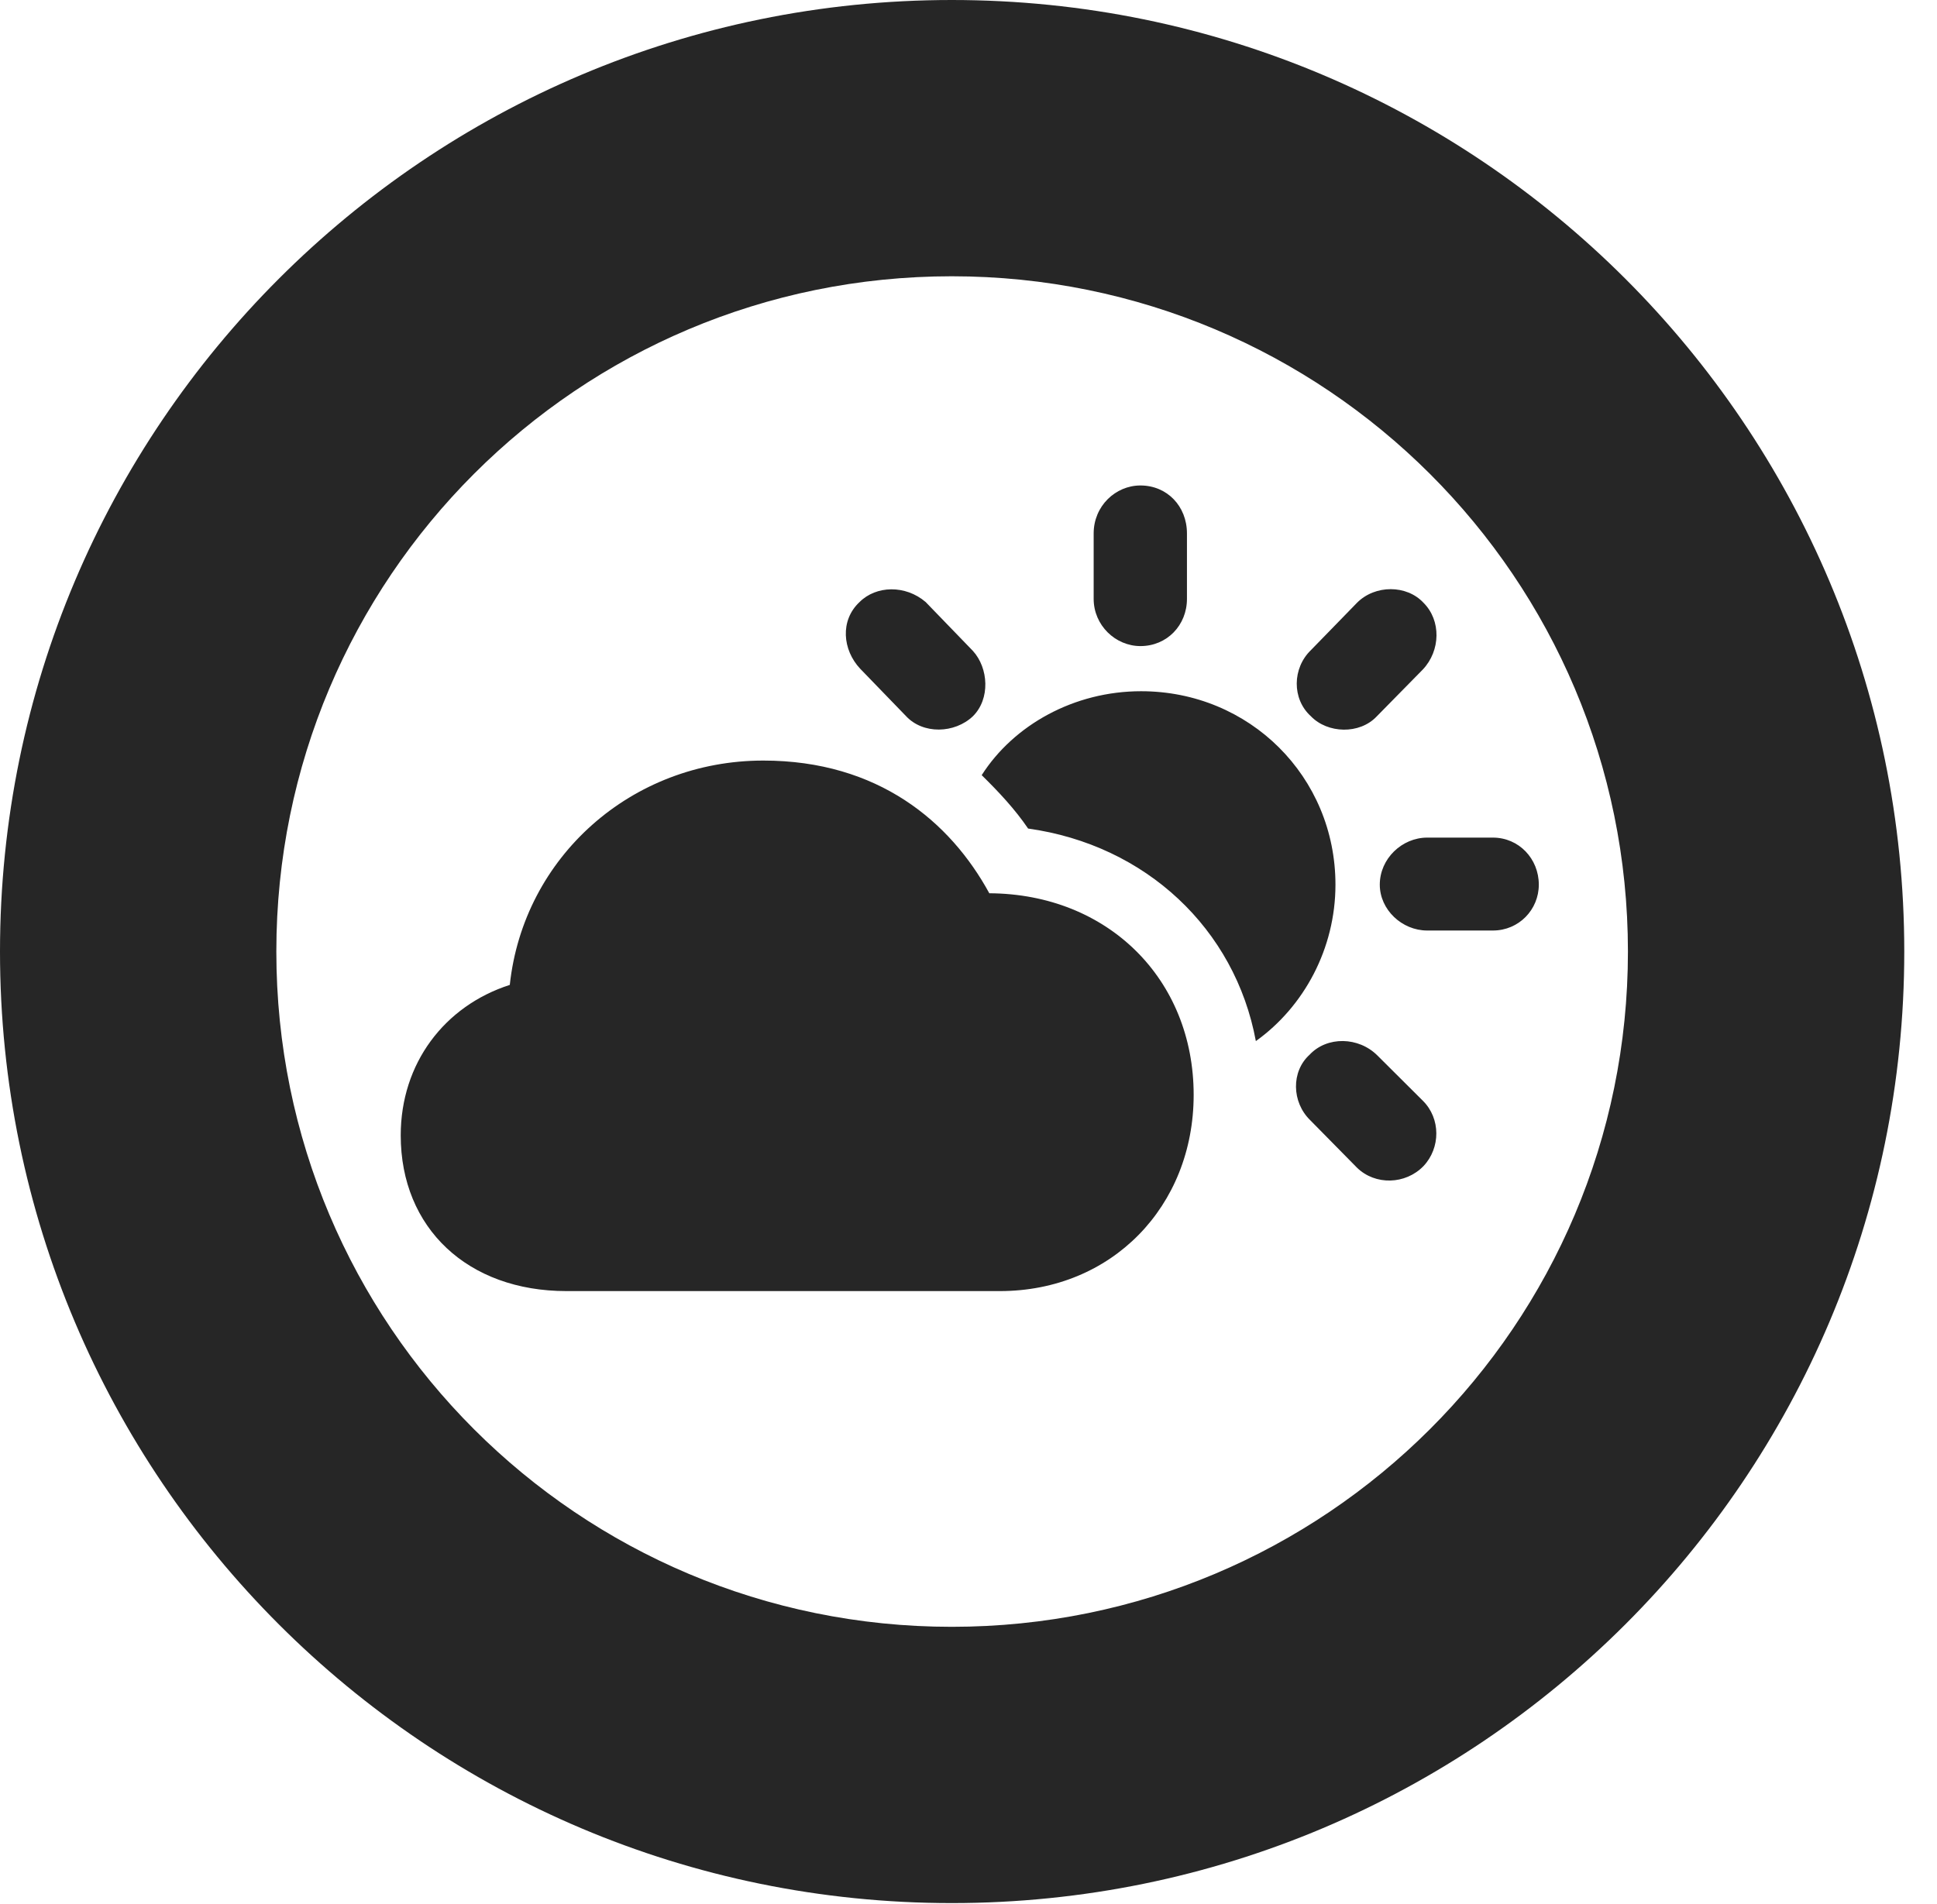 <?xml version="1.0" encoding="UTF-8"?>
<!--Generator: Apple Native CoreSVG 326-->
<!DOCTYPE svg PUBLIC "-//W3C//DTD SVG 1.1//EN" "http://www.w3.org/Graphics/SVG/1.1/DTD/svg11.dtd">
<svg version="1.1" xmlns="http://www.w3.org/2000/svg" xmlns:xlink="http://www.w3.org/1999/xlink"
       viewBox="0 0 21.365 21.006">
       <g>
              <rect height="21.006" opacity="0" width="21.365" x="0" y="0" />
              <path d="M10.498 20.996C16.302 20.996 21.004 16.295 21.004 10.498C21.004 4.702 16.302 0 10.498 0C4.702 0 0 4.702 0 10.498C0 16.295 4.702 20.996 10.498 20.996ZM10.498 17.948C6.378 17.948 3.048 14.618 3.048 10.498C3.048 6.378 6.378 3.048 10.498 3.048C14.618 3.048 17.956 6.378 17.956 10.498C17.956 14.618 14.618 17.948 10.498 17.948Z"
                     fill="currentColor" fill-opacity="0.85" />
              <path d="M6.247 14.244L11.028 14.244C12.261 14.244 13.166 13.311 13.166 12.079C13.166 10.803 12.221 9.862 10.912 9.855C10.482 9.066 9.685 8.391 8.419 8.391C6.966 8.391 5.774 9.455 5.623 10.866C4.902 11.098 4.42 11.732 4.42 12.526C4.42 13.55 5.16 14.244 6.247 14.244ZM9.99 7.897C10.18 8.105 10.53 8.093 10.731 7.902C10.924 7.711 10.904 7.371 10.731 7.181L10.21 6.642C9.987 6.451 9.664 6.459 9.481 6.642C9.263 6.845 9.293 7.171 9.488 7.378ZM12.579 7.128C12.872 7.128 13.092 6.898 13.092 6.607L13.092 5.885C13.092 5.584 12.872 5.356 12.579 5.356C12.303 5.356 12.063 5.584 12.063 5.885L12.063 6.607C12.063 6.898 12.303 7.128 12.579 7.128ZM14.459 7.902C14.643 8.093 14.995 8.105 15.185 7.904L15.694 7.386C15.89 7.178 15.897 6.845 15.701 6.65C15.516 6.451 15.168 6.449 14.968 6.65L14.459 7.173C14.254 7.371 14.248 7.711 14.459 7.902ZM15.742 10.266L16.467 10.266C16.753 10.266 16.973 10.036 16.973 9.76C16.973 9.474 16.753 9.241 16.467 9.241L15.742 9.241C15.463 9.241 15.219 9.474 15.219 9.76C15.219 10.036 15.463 10.266 15.742 10.266ZM14.968 12.883C15.168 13.078 15.501 13.071 15.701 12.865C15.89 12.665 15.892 12.34 15.694 12.144L15.193 11.645C14.985 11.437 14.637 11.43 14.444 11.637C14.241 11.821 14.246 12.159 14.452 12.359ZM14.73 9.76C14.73 8.569 13.783 7.626 12.586 7.626C11.846 7.626 11.181 7.999 10.828 8.552C11.02 8.74 11.198 8.932 11.34 9.141C12.637 9.322 13.623 10.247 13.852 11.486C14.382 11.107 14.73 10.466 14.73 9.76Z"
                     fill="currentColor" fill-opacity="0.85" />
       </g>
</svg>